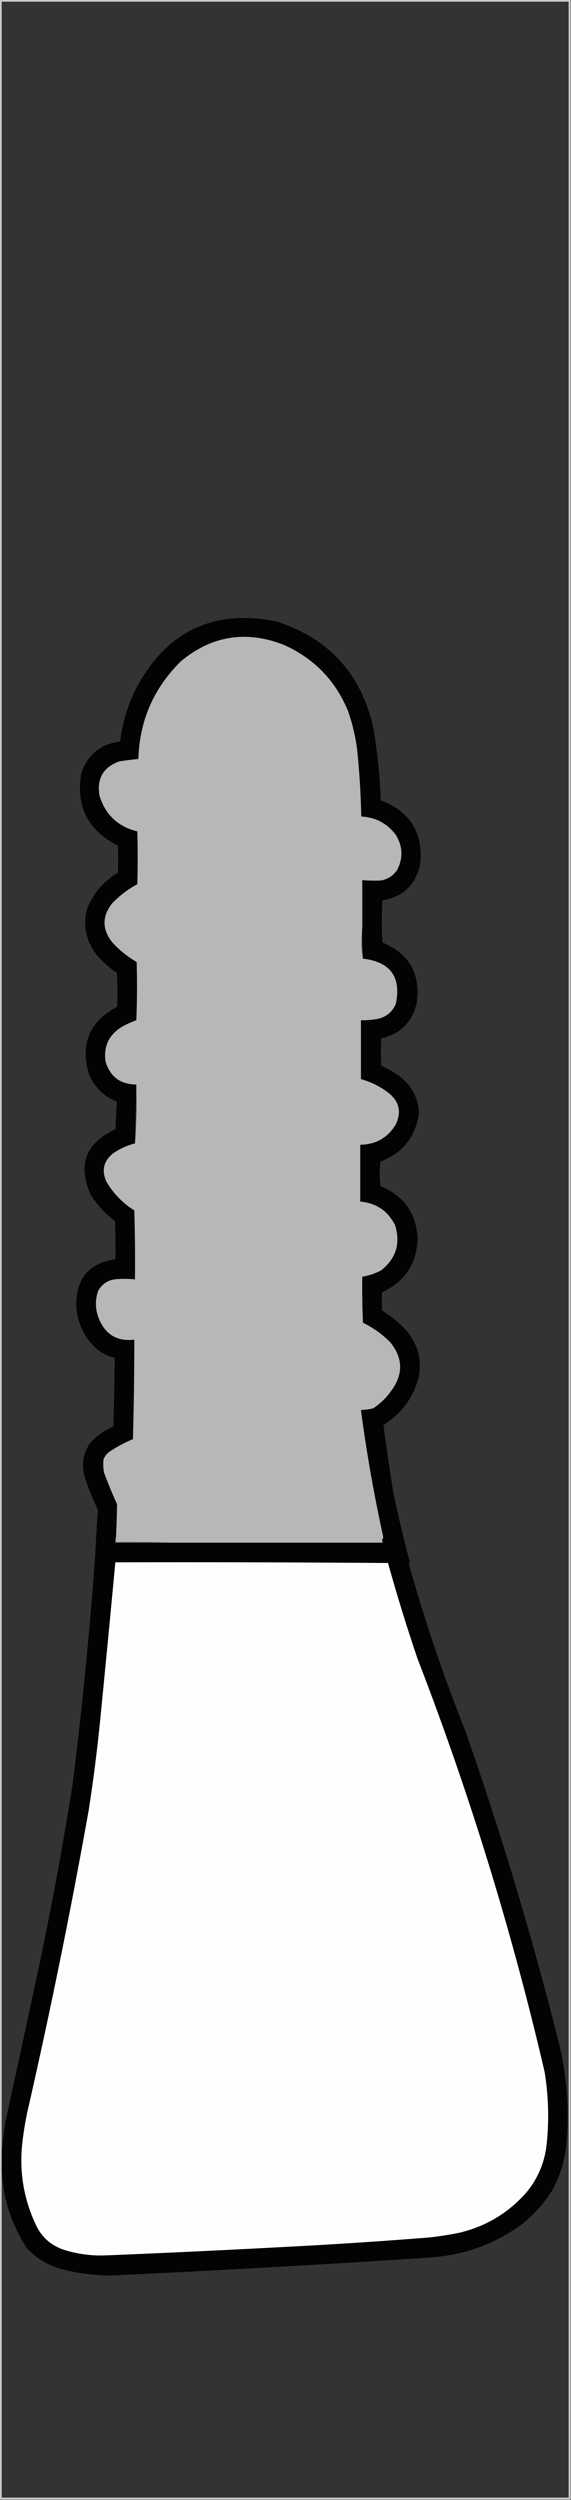 <?xml version="1.0" encoding="UTF-8"?>
<!DOCTYPE svg PUBLIC "-//W3C//DTD SVG 1.1//EN" "http://www.w3.org/Graphics/SVG/1.1/DTD/svg11.dtd">
<svg xmlns="http://www.w3.org/2000/svg" version="1.1" width="844px" height="3694px" style="shape-rendering:geometricPrecision; text-rendering:geometricPrecision; image-rendering:optimizeQuality; fill-rule:evenodd; clip-rule:evenodd" xmlns:xlink="http://www.w3.org/1999/xlink">
<rect width="100%" height="100%" fill="#333333" stroke="none"/>
<g><path style="opacity:0.757" fill="#fcfcfc" d="M -0.5,-0.5 C 280.833,-0.5 562.167,-0.5 843.5,-0.5C 843.5,1230.83 843.5,2462.17 843.5,3693.5C 562.167,3693.5 280.833,3693.5 -0.5,3693.5C -0.5,2462.17 -0.5,1230.83 -0.5,-0.5 Z M 2.5,3207.5 C 4.475,3249.26 16.975,3287.59 40,3322.5C 55.017,3338.26 73.184,3348.76 94.5,3354C 117.158,3359.5 140.158,3362.33 163.5,3362.5C 320.256,3355.22 476.922,3346.39 633.5,3336C 684.974,3332.96 731.308,3316.29 772.5,3286C 790.252,3271.59 805.086,3254.76 817,3235.5C 827.683,3215.45 834.349,3194.12 837,3171.5C 841.699,3122.38 838.699,3073.71 828,3025.5C 788.465,2867.36 741.798,2711.36 688,2557.5C 655.786,2476.86 627.952,2394.69 604.5,2311C 605.459,2308.88 605.626,2306.71 605,2304.5C 596.703,2272.64 589.036,2240.64 582,2208.5C 576.433,2174.2 571.433,2139.87 567,2105.5C 593.521,2088.98 610.855,2065.65 619,2035.5C 623.981,2010.09 618.314,1987.42 602,1967.5C 591.227,1955.28 578.893,1944.95 565,1936.5C 564.333,1927.5 564.333,1918.5 565,1909.5C 598.134,1894.17 615.634,1868.17 617.5,1831.5C 615.951,1793.31 597.618,1766.98 562.5,1752.5C 561.167,1740.5 561.167,1728.5 562.5,1716.5C 595.706,1703.64 614.706,1679.64 619.5,1644.5C 618.018,1620.36 607.351,1601.53 587.5,1588C 579.986,1582.74 571.986,1578.24 563.5,1574.5C 563.275,1561.21 563.275,1547.88 563.5,1534.5C 591.74,1528.09 609.24,1510.76 616,1482.5C 622.254,1439.33 605.421,1409.33 565.5,1392.5C 564.167,1371.83 564.167,1351.17 565.5,1330.5C 595.421,1325.41 613.921,1308.08 621,1278.5C 626.489,1231.36 607.155,1199.36 563,1182.5C 561.702,1146.58 558.035,1110.92 552,1075.5C 534.129,995.631 486.295,943.131 408.5,918C 316.488,899.762 247.988,931.595 203,1013.5C 189.361,1039.25 180.861,1066.58 177.5,1095.5C 148.633,1099.2 129.467,1114.86 120,1142.5C 111.645,1191.46 129.645,1227.12 174,1249.5C 174.667,1262.83 174.667,1276.17 174,1289.5C 152.324,1302.51 136.99,1320.85 128,1344.5C 122.209,1370.34 127.876,1393.34 145,1413.5C 153.131,1422.81 162.298,1430.81 172.5,1437.5C 173.666,1454.16 173.833,1470.82 173,1487.5C 132.336,1509.16 118.336,1542.16 131,1586.5C 135.962,1598.61 143.462,1608.78 153.5,1617C 159.389,1621.41 165.722,1625.08 172.5,1628C 171.842,1641.44 171.175,1654.94 170.5,1668.5C 126.324,1688.84 114.158,1721.18 134,1765.5C 143.537,1780.71 155.537,1793.71 170,1804.5C 170.5,1823.16 170.667,1841.83 170.5,1860.5C 132.875,1865.79 113.542,1887.46 112.5,1925.5C 112.905,1952.9 123.238,1975.73 143.5,1994C 151.254,2000.04 159.92,2004.21 169.5,2006.5C 169.03,2040.17 168.363,2073.84 167.5,2107.5C 153.803,2113.6 141.969,2122.27 132,2133.5C 121.275,2150.91 119.608,2169.25 127,2188.5C 132.143,2202.95 137.976,2217.12 144.5,2231C 142.888,2253.63 141.554,2276.3 140.5,2299C 132.354,2411.96 121.187,2524.8 107,2637.5C 91.921,2732.64 74.254,2827.31 54,2921.5C 38.825,2992.53 23.491,3063.53 8,3134.5C 5.555,3149.58 3.722,3164.58 2.5,3179.5C 2.5,2120.5 2.5,1061.5 2.5,2.5C 281.833,2.5 561.167,2.5 840.5,2.5C 840.5,1231.83 840.5,2461.17 840.5,3690.5C 561.167,3690.5 281.833,3690.5 2.5,3690.5C 2.5,3529.5 2.5,3368.5 2.5,3207.5 Z"/></g>
<g><path style="opacity:0.981" fill="#010101" d="M 2.5,3207.5 C 2.5,3198.17 2.5,3188.83 2.5,3179.5C 3.722,3164.58 5.555,3149.58 8,3134.5C 23.491,3063.53 38.825,2992.53 54,2921.5C 74.254,2827.31 91.921,2732.64 107,2637.5C 121.187,2524.8 132.354,2411.96 140.5,2299C 141.554,2276.3 142.888,2253.63 144.5,2231C 137.976,2217.12 132.143,2202.95 127,2188.5C 119.608,2169.25 121.275,2150.91 132,2133.5C 141.969,2122.27 153.803,2113.6 167.5,2107.5C 168.363,2073.84 169.03,2040.17 169.5,2006.5C 159.92,2004.21 151.254,2000.04 143.5,1994C 123.238,1975.73 112.905,1952.9 112.5,1925.5C 113.542,1887.46 132.875,1865.79 170.5,1860.5C 170.667,1841.83 170.5,1823.16 170,1804.5C 155.537,1793.71 143.537,1780.71 134,1765.5C 114.158,1721.18 126.324,1688.84 170.5,1668.5C 171.175,1654.94 171.842,1641.44 172.5,1628C 165.722,1625.08 159.389,1621.41 153.5,1617C 143.462,1608.78 135.962,1598.61 131,1586.5C 118.336,1542.16 132.336,1509.16 173,1487.5C 173.833,1470.82 173.666,1454.16 172.5,1437.5C 162.298,1430.81 153.131,1422.81 145,1413.5C 127.876,1393.34 122.209,1370.34 128,1344.5C 136.99,1320.85 152.324,1302.51 174,1289.5C 174.667,1276.17 174.667,1262.83 174,1249.5C 129.645,1227.12 111.645,1191.46 120,1142.5C 129.467,1114.86 148.633,1099.2 177.5,1095.5C 180.861,1066.58 189.361,1039.25 203,1013.5C 247.988,931.595 316.488,899.762 408.5,918C 486.295,943.131 534.129,995.631 552,1075.5C 558.035,1110.92 561.702,1146.58 563,1182.5C 607.155,1199.36 626.489,1231.36 621,1278.5C 613.921,1308.08 595.421,1325.41 565.5,1330.5C 564.167,1351.17 564.167,1371.83 565.5,1392.5C 605.421,1409.33 622.254,1439.33 616,1482.5C 609.24,1510.76 591.74,1528.09 563.5,1534.5C 563.275,1547.88 563.275,1561.21 563.5,1574.5C 571.986,1578.24 579.986,1582.74 587.5,1588C 607.351,1601.53 618.018,1620.36 619.5,1644.5C 614.706,1679.64 595.706,1703.64 562.5,1716.5C 561.167,1728.5 561.167,1740.5 562.5,1752.5C 597.618,1766.98 615.951,1793.31 617.5,1831.5C 615.634,1868.17 598.134,1894.17 565,1909.5C 564.333,1918.5 564.333,1927.5 565,1936.5C 578.893,1944.95 591.227,1955.28 602,1967.5C 618.314,1987.42 623.981,2010.09 619,2035.5C 610.855,2065.65 593.521,2088.98 567,2105.5C 571.433,2139.87 576.433,2174.2 582,2208.5C 589.036,2240.64 596.703,2272.64 605,2304.5C 605.626,2306.71 605.459,2308.88 604.5,2311C 627.952,2394.69 655.786,2476.86 688,2557.5C 741.798,2711.36 788.465,2867.36 828,3025.5C 838.699,3073.71 841.699,3122.38 837,3171.5C 834.349,3194.12 827.683,3215.45 817,3235.5C 805.086,3254.76 790.252,3271.59 772.5,3286C 731.308,3316.29 684.974,3332.96 633.5,3336C 476.922,3346.39 320.256,3355.22 163.5,3362.5C 140.158,3362.33 117.158,3359.5 94.5,3354C 73.184,3348.76 55.017,3338.26 40,3322.5C 16.975,3287.59 4.475,3249.26 2.5,3207.5 Z"/></g>
<g><path style="opacity:1" fill="#b7b7b8" d="M 535.5,1370.5 C 534.834,1377.99 534.5,1385.66 534.5,1393.5C 534.502,1401.53 535.169,1409.2 536.5,1416.5C 577.247,1421.39 593.414,1443.73 585,1483.5C 580.275,1494.56 572.108,1501.72 560.5,1505C 551.605,1506.96 542.605,1507.79 533.5,1507.5C 533.5,1536.5 533.5,1565.5 533.5,1594.5C 548.528,1598.68 562.195,1605.51 574.5,1615C 590.187,1627.73 593.687,1643.23 585,1661.5C 573.142,1681.18 555.642,1691.18 532.5,1691.5C 532.5,1719.5 532.5,1747.5 532.5,1775.5C 556.32,1777.64 573.487,1789.31 584,1810.5C 592.239,1837.39 585.406,1859.56 563.5,1877C 554.691,1881.7 545.357,1884.87 535.5,1886.5C 535.167,1909.18 535.5,1931.84 536.5,1954.5C 551.674,1961.84 565.174,1971.5 577,1983.5C 595.905,2007.08 596.238,2031.08 578,2055.5C 570.79,2065.71 561.957,2074.21 551.5,2081C 545.584,2082.38 539.584,2083.21 533.5,2083.5C 541.859,2146.49 552.859,2208.99 566.5,2271C 566.252,2272.72 565.585,2274.22 564.5,2275.5C 565.246,2276.74 565.579,2278.07 565.5,2279.5C 460.167,2279.5 354.833,2279.5 249.5,2279.5C 223.672,2278.5 197.672,2278.17 171.5,2278.5C 171.5,2275.83 171.5,2273.17 171.5,2270.5C 172.299,2254.5 172.799,2238.5 173,2222.5C 166.081,2207.41 159.747,2192.08 154,2176.5C 152.559,2169.89 152.226,2163.22 153,2156.5C 155.055,2151.11 158.555,2146.95 163.5,2144C 173.898,2137.13 184.898,2131.3 196.5,2126.5C 197.824,2077.51 198.491,2028.51 198.5,1979.5C 174.192,1982.43 157.025,1972.76 147,1950.5C 140.777,1936.39 140.11,1922.06 145,1907.5C 151.241,1896.46 160.741,1890.63 173.5,1890C 182.186,1889.37 190.852,1889.53 199.5,1890.5C 199.833,1856.49 199.5,1822.49 198.5,1788.5C 181.095,1777.6 167.261,1763.26 157,1745.5C 149.83,1729 153.33,1715.17 167.5,1704C 177.306,1697.26 187.973,1692.43 199.5,1689.5C 201.491,1664.86 202.157,1639.86 201.5,1614.5C 201.5,1610.5 201.5,1606.5 201.5,1602.5C 177.881,1602.37 162.714,1591.04 156,1568.5C 152.862,1545.97 161.029,1528.8 180.5,1517C 187.263,1513.29 194.263,1510.12 201.5,1507.5C 202.667,1478.84 202.833,1450.17 202,1421.5C 188.505,1413.67 176.505,1404 166,1392.5C 150.675,1373.11 150.675,1353.78 166,1334.5C 176.898,1323.22 189.232,1313.89 203,1306.5C 203.667,1280.5 203.667,1254.5 203,1228.5C 174.272,1221.44 155.605,1203.77 147,1175.5C 142.863,1150.25 152.696,1133.42 176.5,1125C 185.797,1123.5 195.13,1122.34 204.5,1121.5C 206.23,1064.77 227.23,1016.61 267.5,977C 312.446,939.693 362.446,931.359 417.5,952C 462.727,971.56 494.894,1004.06 514,1049.5C 520.83,1068.65 525.497,1088.32 528,1108.5C 531.326,1141.08 533.326,1173.75 534,1206.5C 555.266,1207.63 572.266,1216.63 585,1233.5C 595.424,1250.5 596.09,1267.84 587,1285.5C 581.312,1293.84 573.479,1299.01 563.5,1301C 554.158,1301.46 544.825,1301.3 535.5,1300.5C 535.5,1323.83 535.5,1347.17 535.5,1370.5 Z"/></g>
<g><path style="opacity:1" fill="#515151" d="M 535.5,1370.5 C 535.183,1385.91 535.517,1401.24 536.5,1416.5C 535.169,1409.2 534.502,1401.53 534.5,1393.5C 534.5,1385.66 534.834,1377.99 535.5,1370.5 Z"/></g>
<g><path style="opacity:1" fill="#525253" d="M 201.5,1614.5 C 202.157,1639.86 201.491,1664.86 199.5,1689.5C 200.158,1664.4 200.824,1639.4 201.5,1614.5 Z"/></g>
<g><path style="opacity:1" fill="#717172" d="M 171.5,2270.5 C 171.5,2273.17 171.5,2275.83 171.5,2278.5C 197.672,2278.17 223.672,2278.5 249.5,2279.5C 223.167,2279.5 196.833,2279.5 170.5,2279.5C 170.19,2276.29 170.523,2273.29 171.5,2270.5 Z"/></g>
<g><path style="opacity:1" fill="#fefefe" d="M 170.5,2308.5 C 304.835,2308.17 439.168,2308.5 573.5,2309.5C 586.685,2356.89 601.185,2403.89 617,2450.5C 693.999,2649.83 756.666,2853.49 805,3061.5C 810.767,3097.04 811.767,3132.71 808,3168.5C 805.129,3194.81 795.463,3218.14 779,3238.5C 752.439,3269.21 719.272,3289.38 679.5,3299C 664.948,3301.98 650.281,3304.32 635.5,3306C 564.564,3311.7 493.564,3316.37 422.5,3320C 334.526,3324.74 246.526,3328.91 158.5,3332.5C 136.302,3333.61 114.636,3330.78 93.5,3324C 75.636,3317.8 62.469,3306.3 54,3289.5C 35.236,3250.59 28.236,3209.59 33,3166.5C 34.682,3151.73 37.015,3137.06 40,3122.5C 73.912,2974.27 104.245,2825.27 131,2675.5C 137.896,2631.33 143.563,2587 148,2542.5C 155.699,2464.51 163.199,2386.51 170.5,2308.5 Z"/></g>
</svg>
